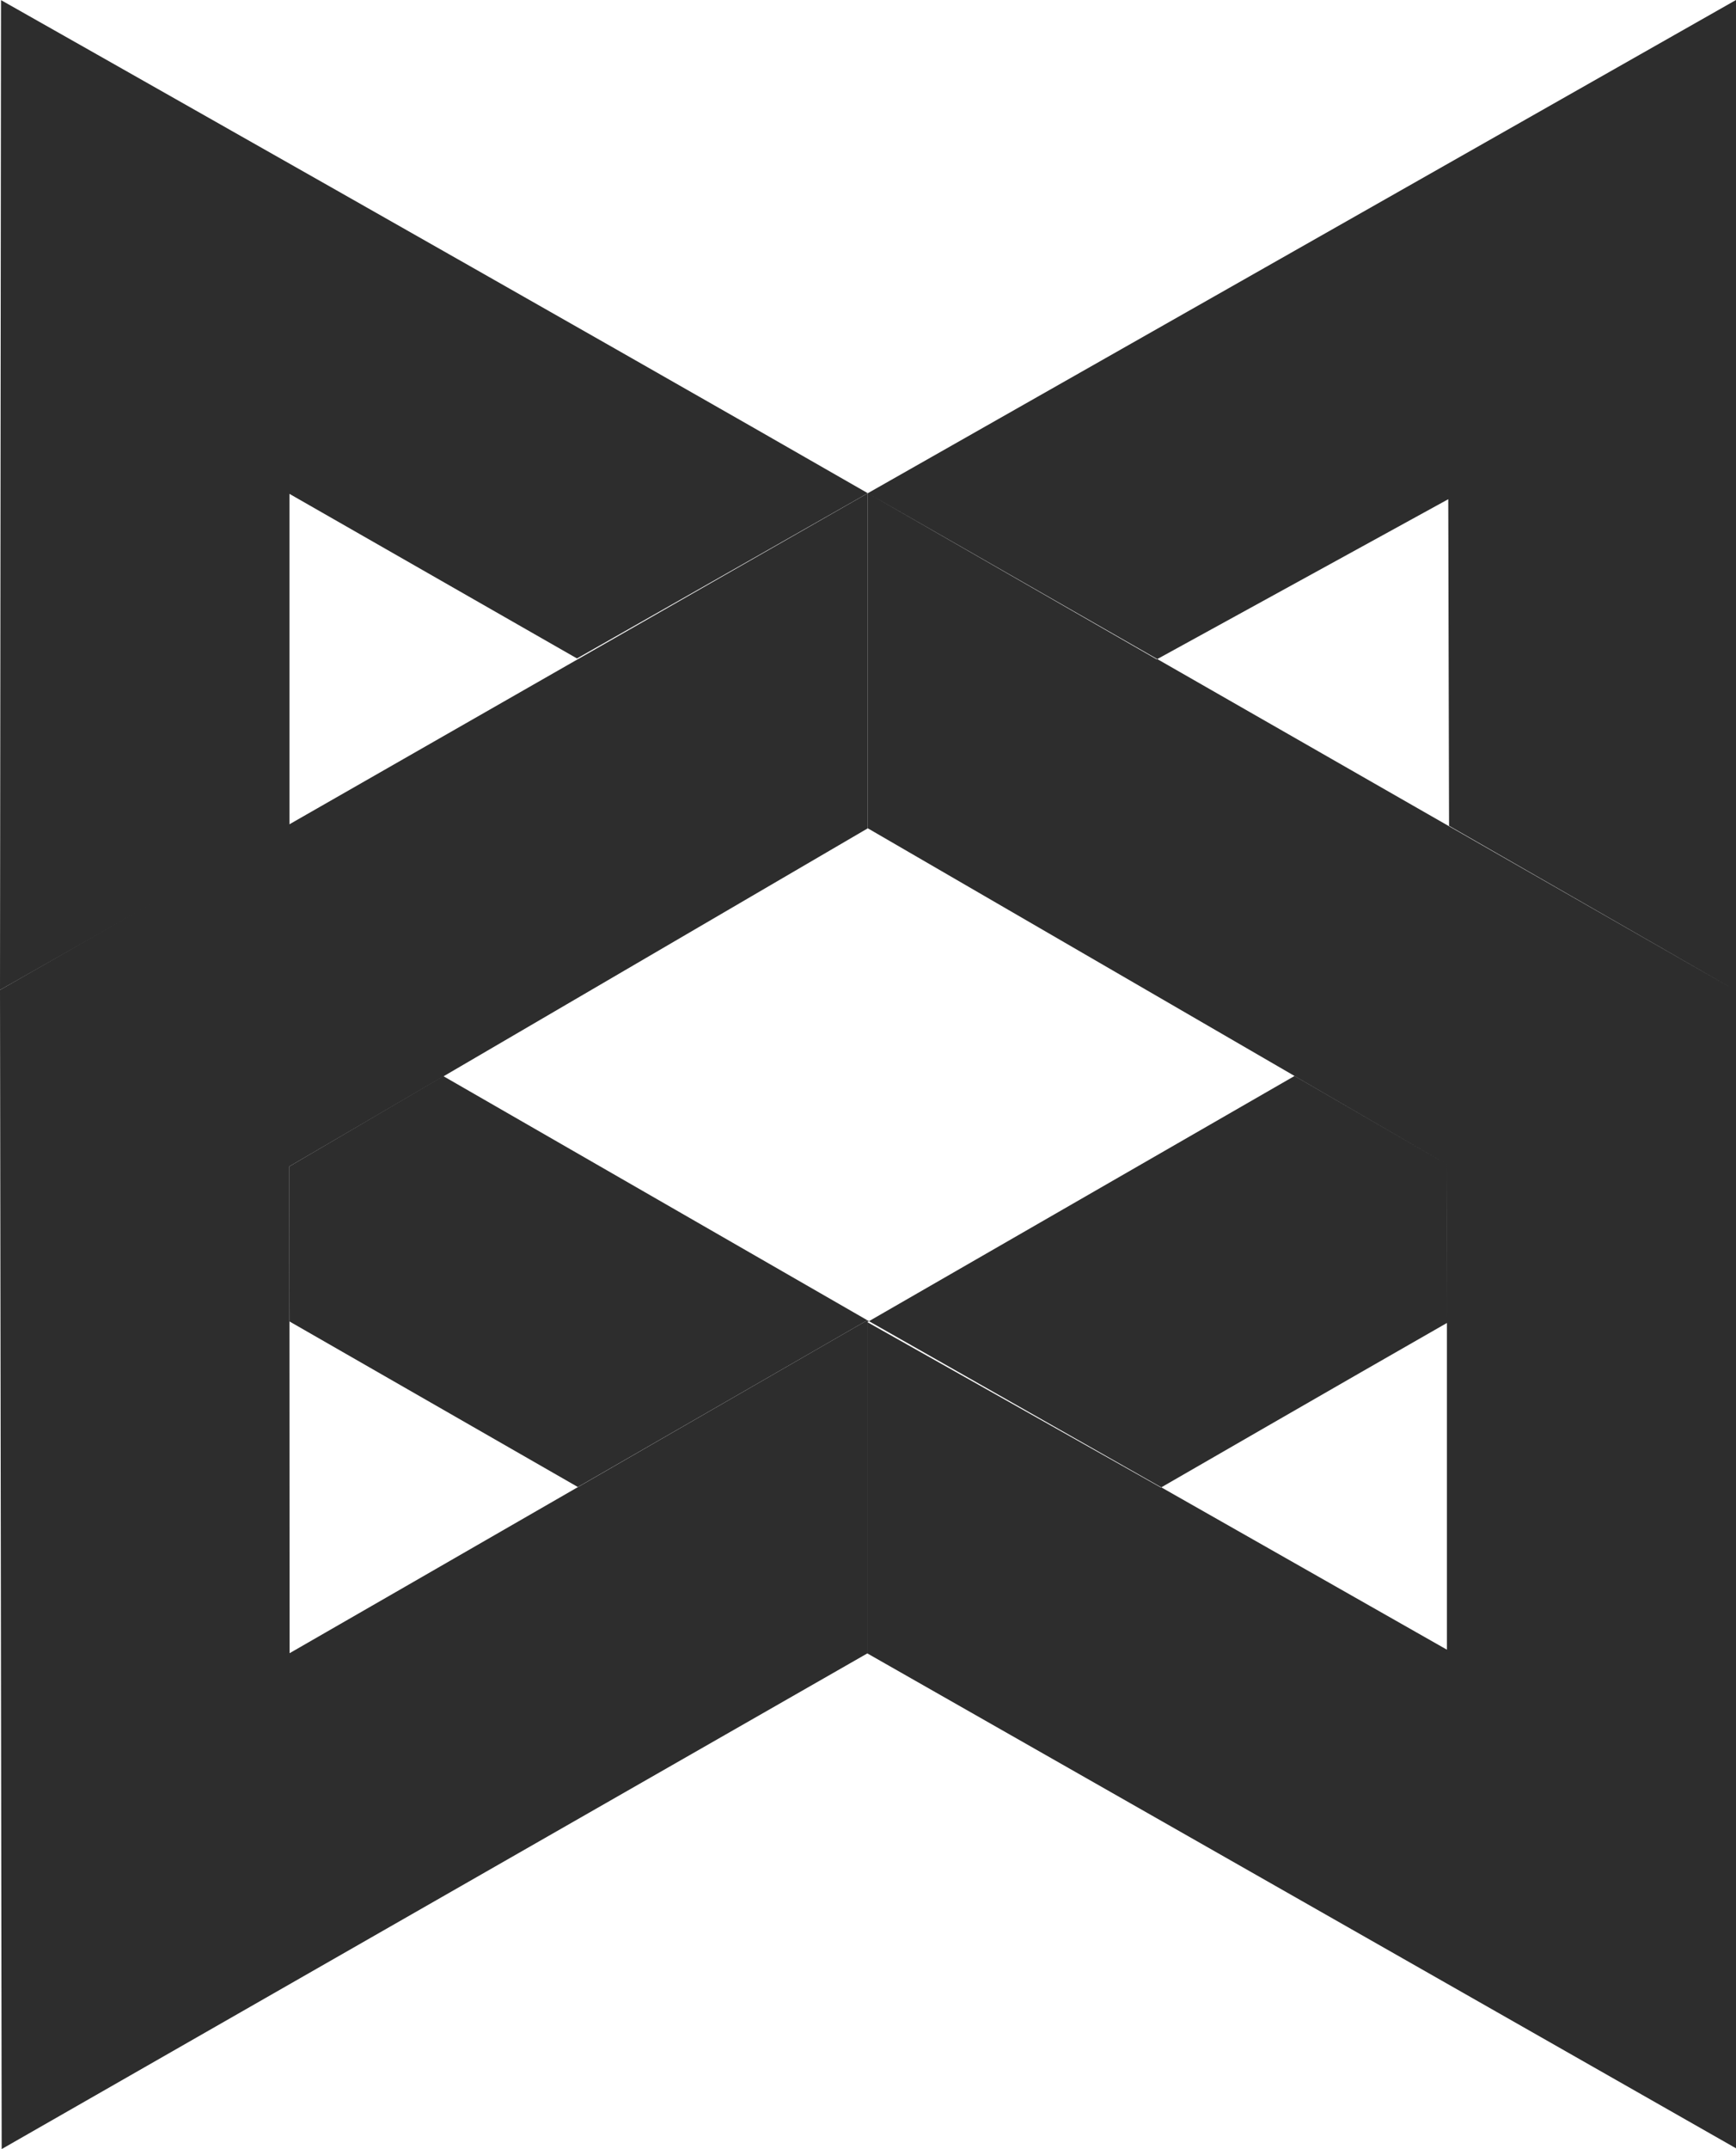 <svg version="1" xmlns="http://www.w3.org/2000/svg" width="96.182" height="119" viewBox="0 0 96.182 119"><g fill-rule="evenodd" clip-rule="evenodd" fill="#2D2D2D"><path d="M48.079 27.311v18.555l-32.045 18.721s.011 20.675.011 26.955c2.116-1.209 32.008-18.437 32.008-18.437v18.449l-47.96 27.446-.093-64.183 48.079-27.506"/><path d="M96.182 0v54.855l-15.898-9.127-.044-18.085-16.151 8.868-16.01-9.2zM48.054 91.554v-18.448l32.111 18.242v-26.872l-32.086-18.611v-18.554l48.103 27.544v64.102zM31.967 36.46l-15.929-9.113v18.374l-16.038 9.096.057-54.81s32.725 18.508 48.022 27.303l-16.112 9.15zM24.559 59.587l23.495 13.519-16.039 9.234-15.97-9.164-.011-8.589zM48.054 73.21l23.665-13.628 8.446 4.894s.008 6.135 0 8.781c-5.319 3.038-15.844 9.113-15.844 9.113l-16.267-9.16z"/></g></svg>